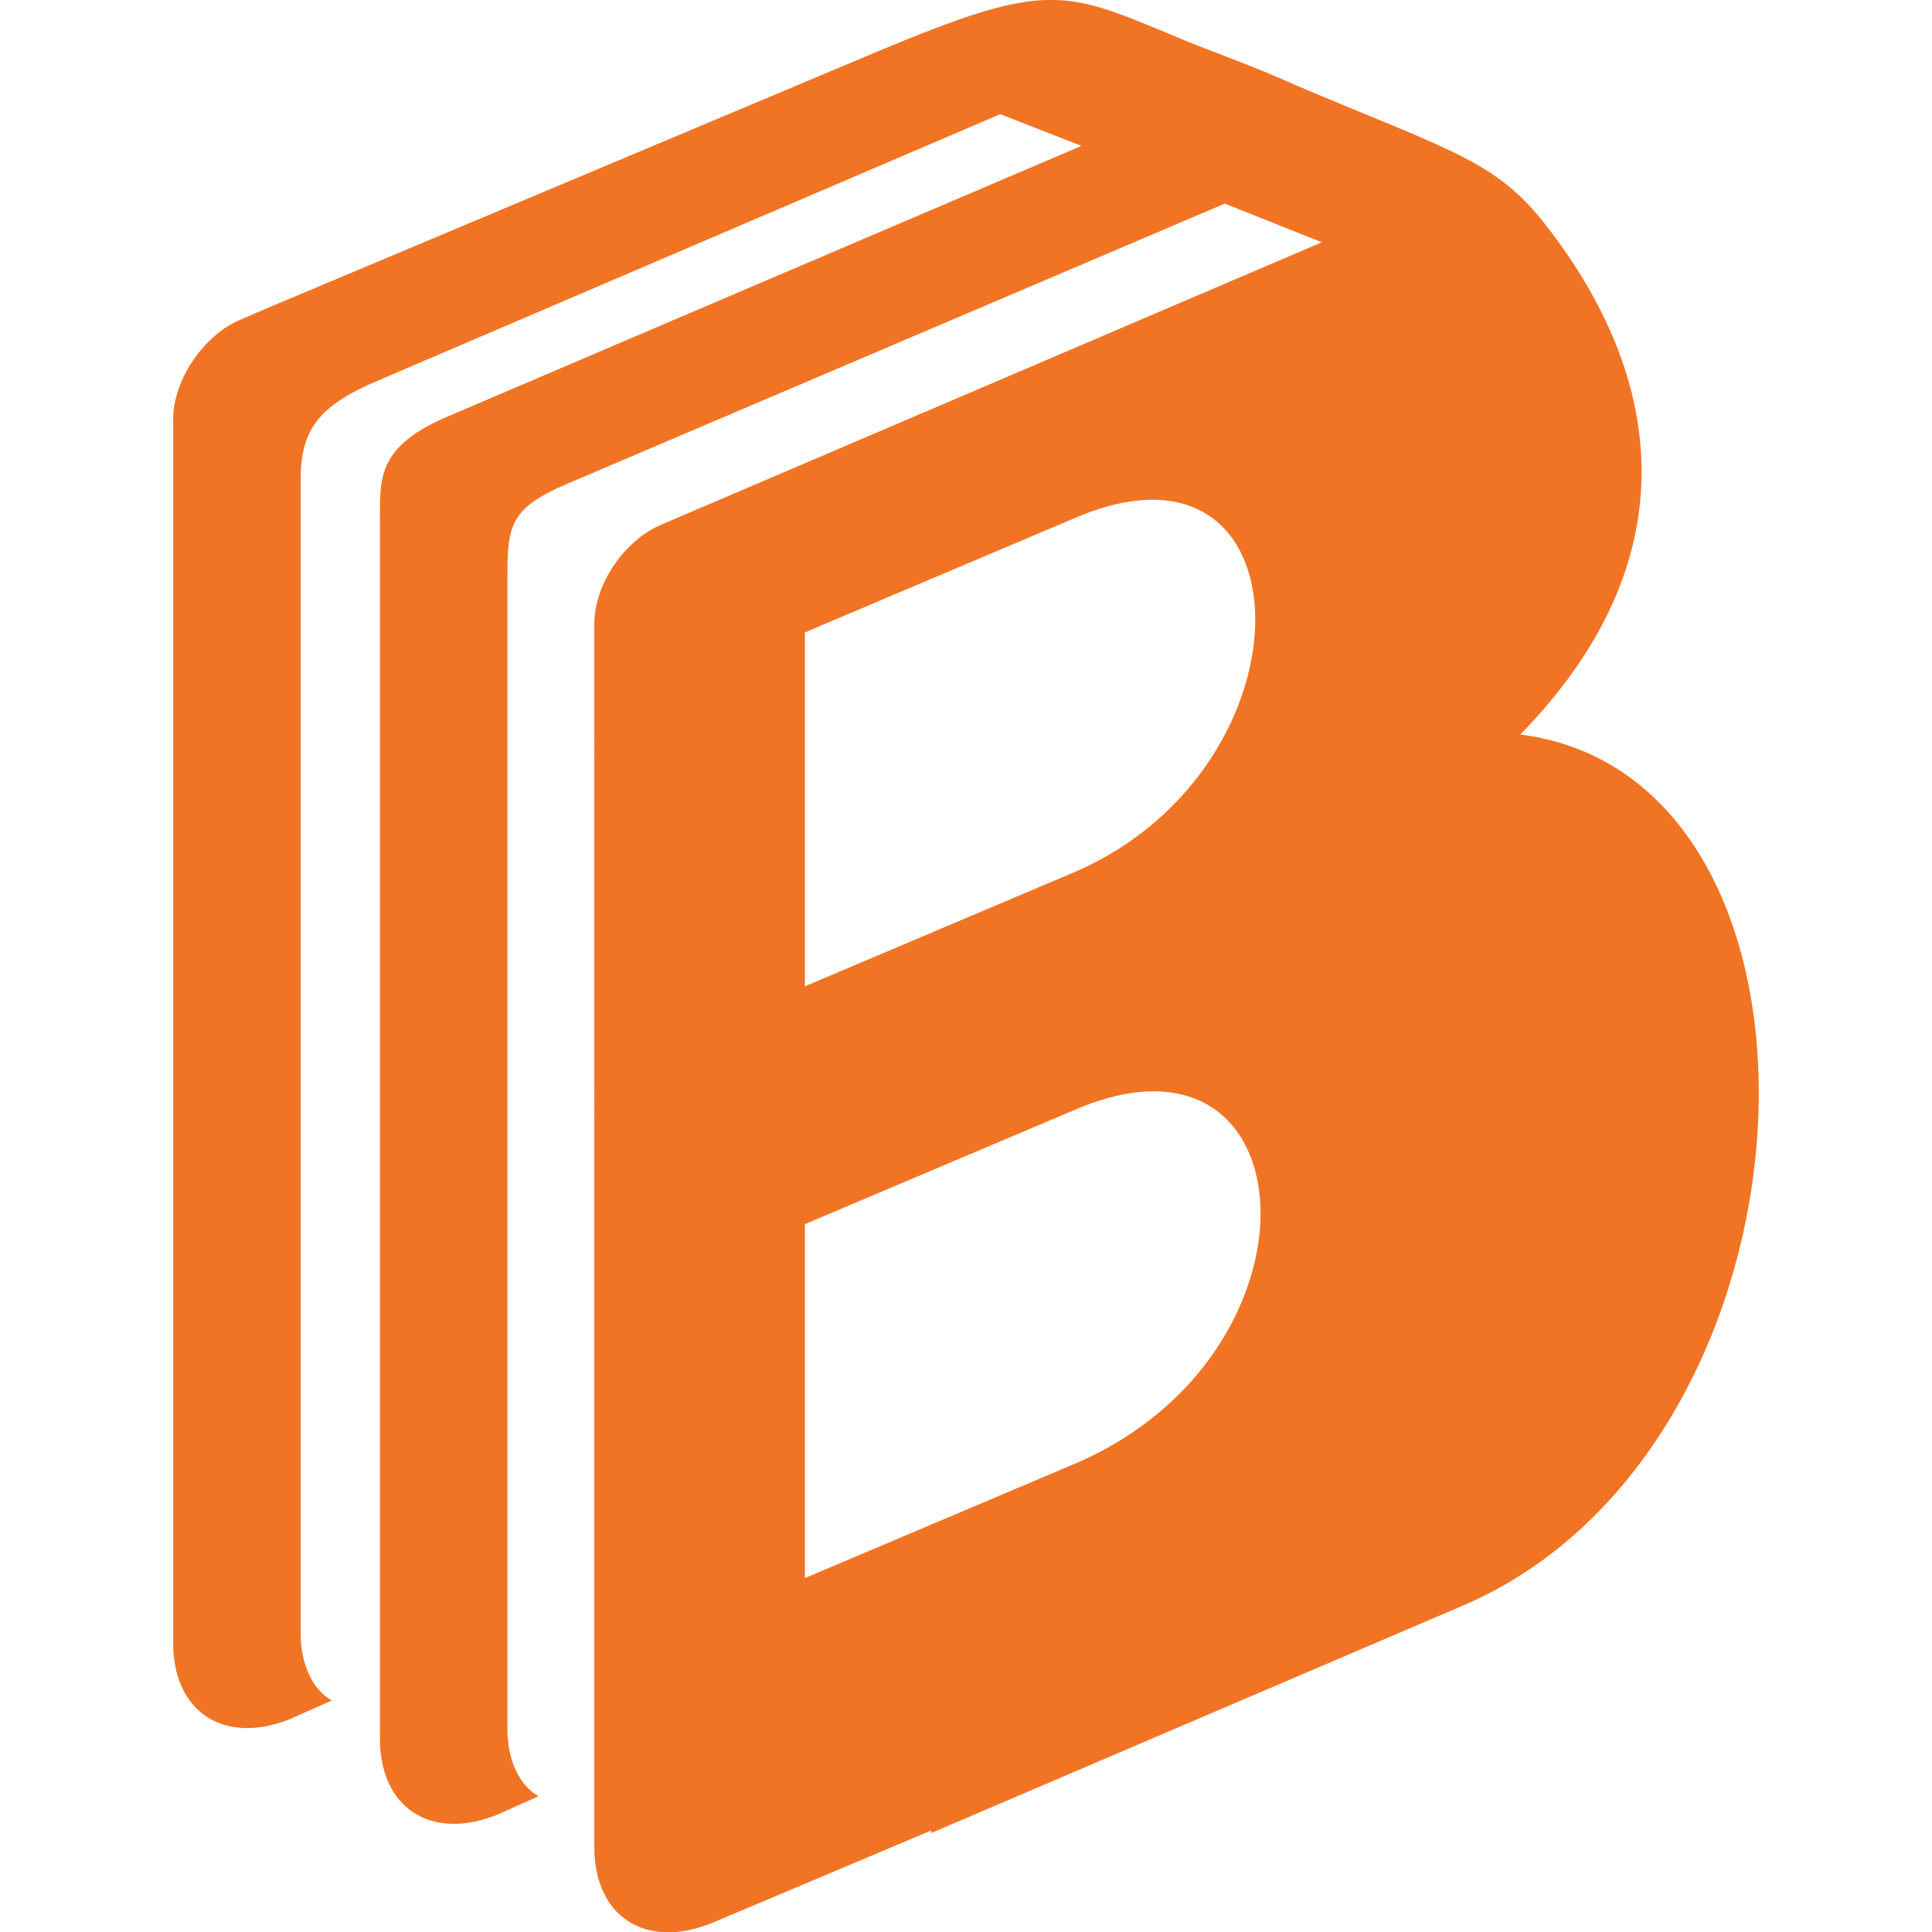<?xml version="1.0" encoding="utf-8"?>
<!-- Generator: Adobe Illustrator 24.0.1, SVG Export Plug-In . SVG Version: 6.00 Build 0)  -->
<svg version="1.1" id="Layer_1" xmlns="http://www.w3.org/2000/svg" xmlns:xlink="http://www.w3.org/1999/xlink" x="0px" y="0px"
	 viewBox="0 0 250 304.6" width="150" height="150" style="enable-background:new 0 0 250 304.6;" xml:space="preserve">
<style type="text/css">
	.st0{fill:#F17424;}
</style>
<g>
	<g id="XMLID_1_">
		<g>
			<path class="st0" d="M216.5,35.6c18.5,23.8,22.9,52.5-4.1,80.2c53.6,6.9,49.3,112.5-9.2,137.4L119.5,289v-0.4l-34.6,14.6
				c-10.4,4.2-18.5-1-18.5-12V98.4c0-6.3,4.7-13.2,10.6-15.7l104.1-44.5l-15.3-6.1L62.3,76.2c-9,3.8-9.6,6.5-9.6,14.4v182.1
				c0,4.8,1.9,8.8,4.9,10.5l-6.5,2.9c-10.4,4.2-18.5-1-18.5-12V81.4c0-6.1-0.2-11.1,10.6-15.7l100-42.7l-12.8-5L32.3,60
				c-9,3.8-12.2,7.5-12.2,15.5v182.1c0,4.8,1.9,8.8,4.9,10.5l-6.5,2.9c-10.4,4.2-18.5-1-18.5-12V66.1C0,60,4.7,52.9,10.6,50.4
				l4.9-2.1l95.6-40.2c27.5-11.5,29.4-9.6,48.7-1.6c4.7,1.9,11.2,4.2,17.1,6.9C201.2,23.7,208.6,25.3,216.5,35.6z M142.1,230.8
				c40.9-17.4,37.3-71.9,0-55.8l-42.5,18v55.8L142.1,230.8z M142.1,137.5c38.7-16.7,37.3-71.9,0-55.8l-42.5,18v55.8L142.1,137.5z"/>
		</g>
	</g>
</g>
</svg>
